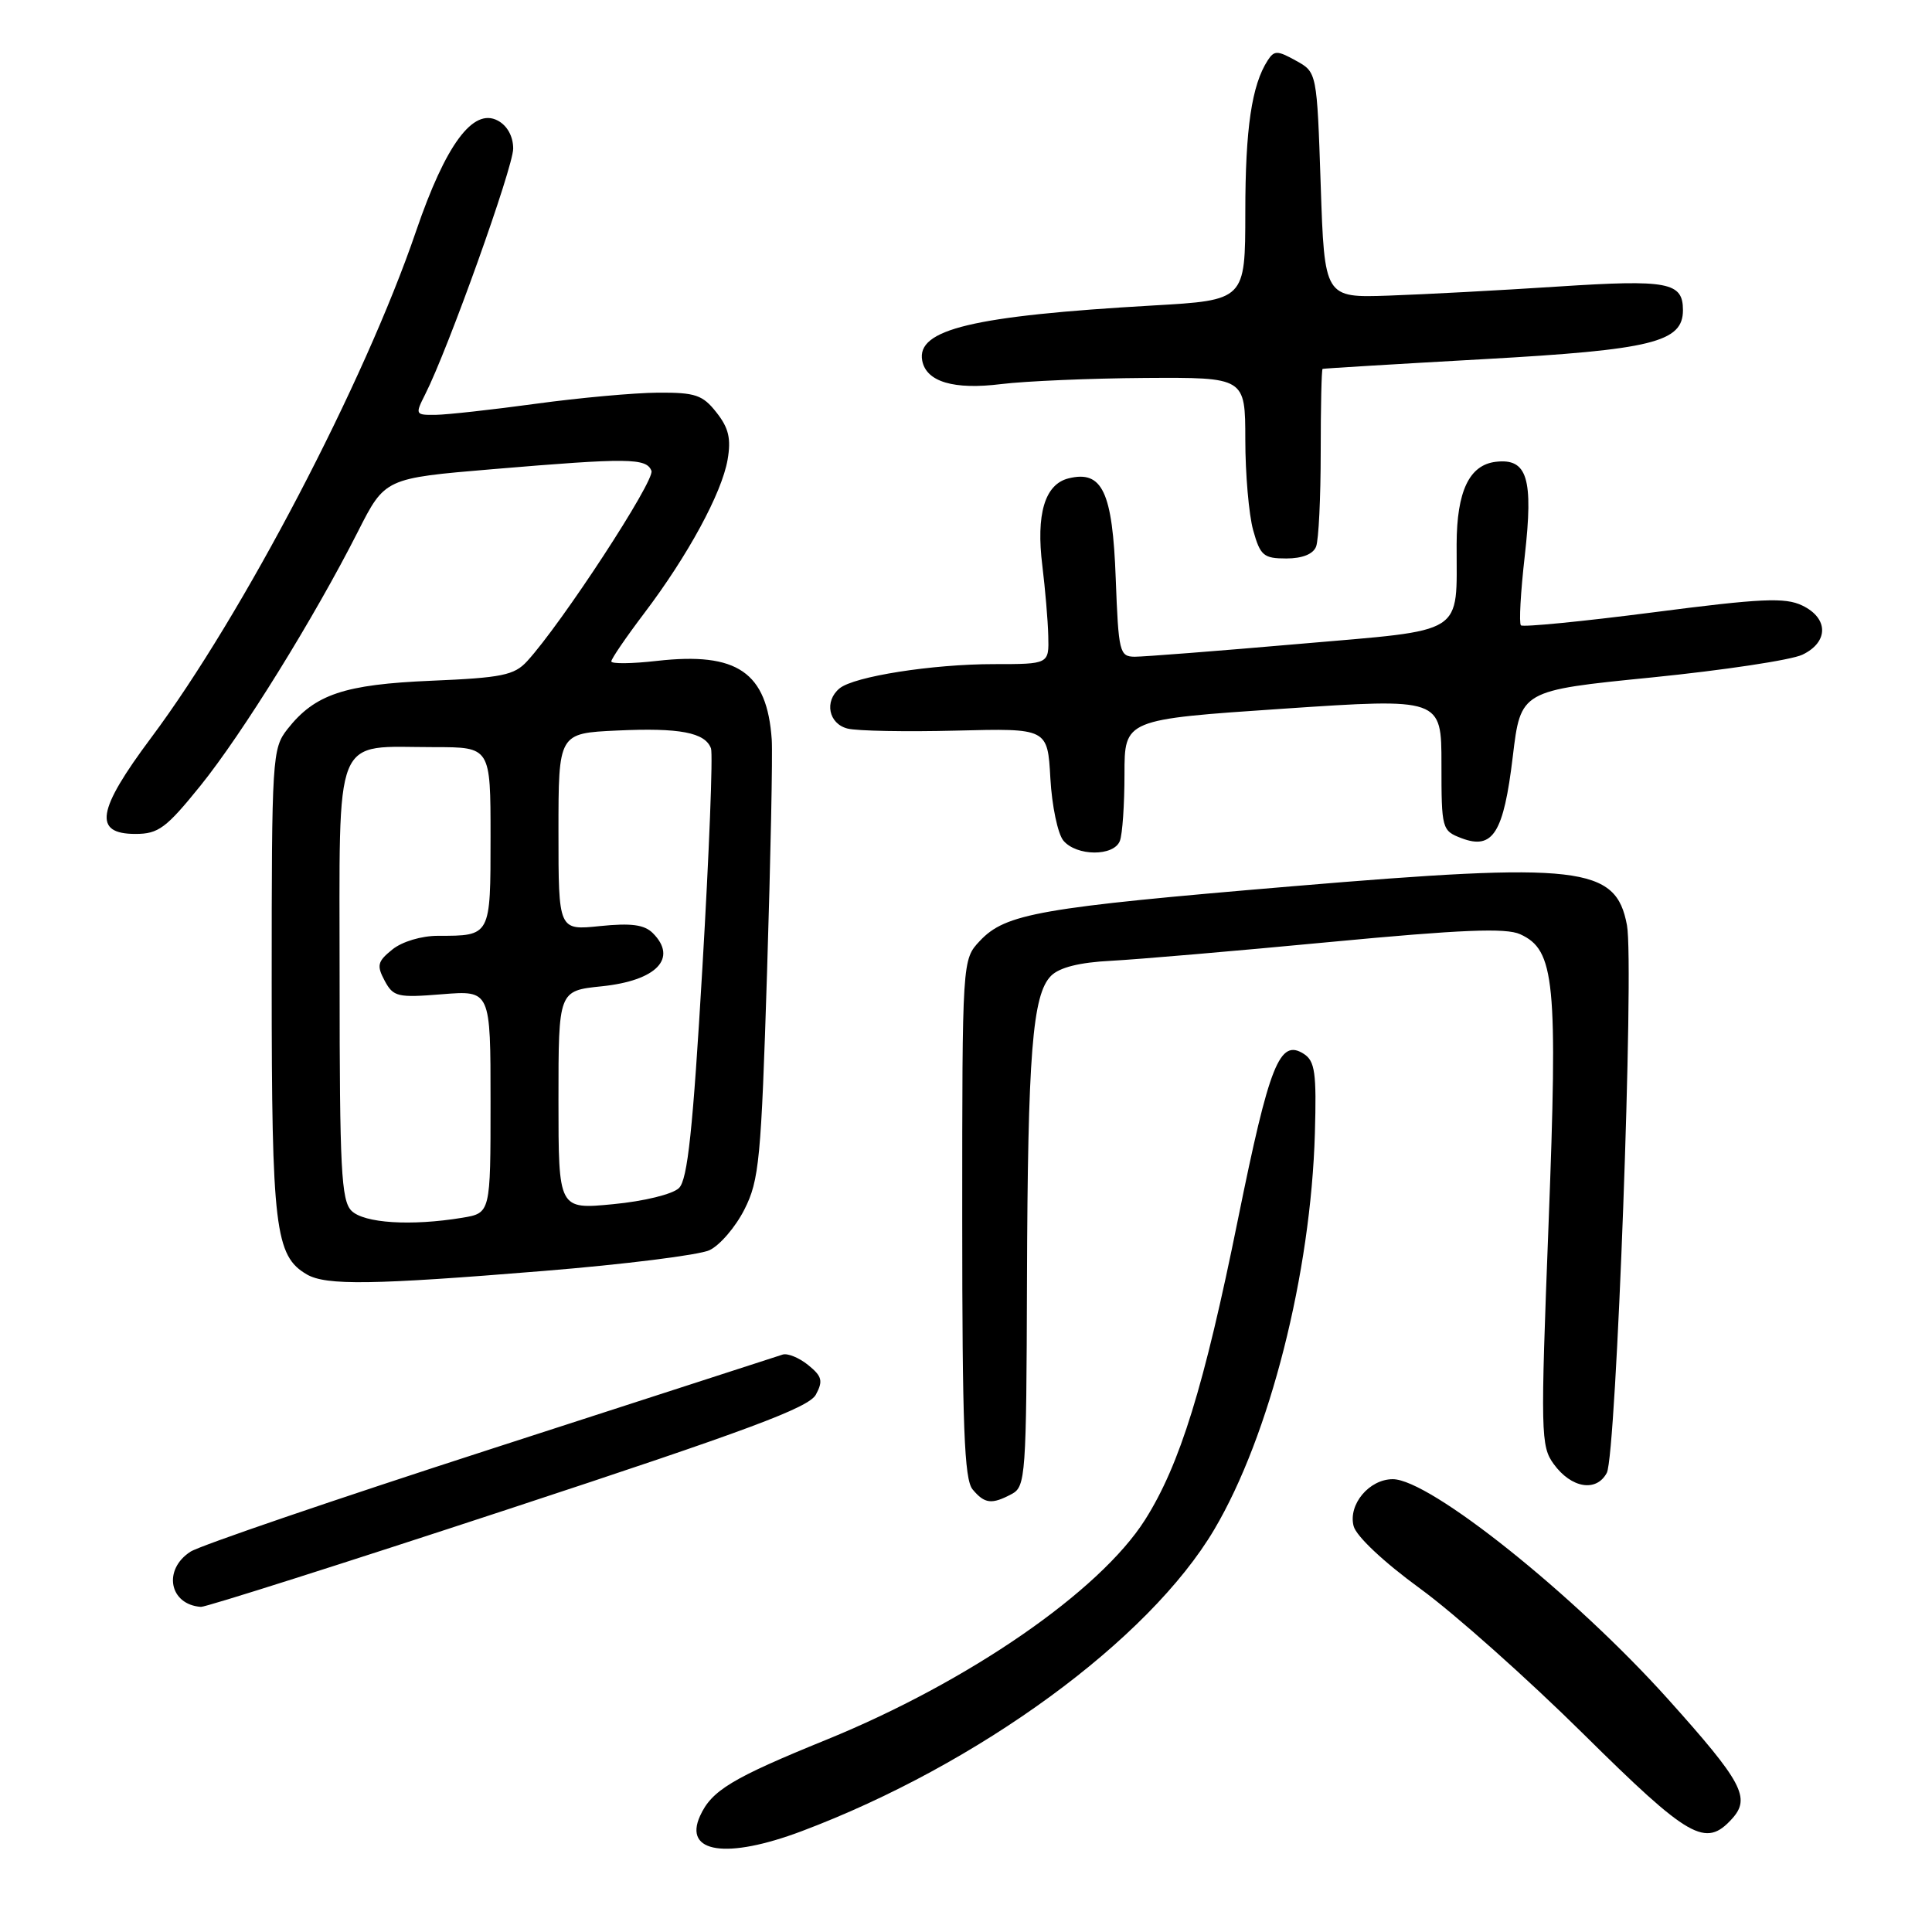 <?xml version="1.0" encoding="UTF-8" standalone="no"?>
<!DOCTYPE svg PUBLIC "-//W3C//DTD SVG 1.1//EN" "http://www.w3.org/Graphics/SVG/1.1/DTD/svg11.dtd" >
<svg xmlns="http://www.w3.org/2000/svg" xmlns:xlink="http://www.w3.org/1999/xlink" version="1.1" viewBox="0 0 256 256">
 <g >
 <path fill="currentColor"
d=" M 106.23 242.64 C 129.66 233.82 152.25 217.30 160.90 202.66 C 168.25 190.23 173.70 168.73 174.23 150.13 C 174.46 142.16 174.24 140.60 172.77 139.65 C 169.56 137.58 168.21 140.98 164.05 161.50 C 159.56 183.70 156.35 194.08 151.72 201.39 C 145.71 210.86 128.35 222.84 109.51 230.52 C 96.98 235.62 94.30 237.24 92.76 240.62 C 90.53 245.53 96.27 246.39 106.23 242.64 Z  M 229.50 241.00 C 232.01 238.23 230.90 236.15 221.00 225.12 C 208.58 211.29 189.45 196.00 184.55 196.00 C 181.43 196.00 178.62 199.35 179.36 202.21 C 179.70 203.55 183.35 206.98 188.18 210.50 C 192.71 213.80 202.43 222.46 209.80 229.75 C 223.85 243.65 225.99 244.87 229.50 241.00 Z  M 67.36 199.97 C 99.15 189.51 107.19 186.52 108.11 184.79 C 109.09 182.97 108.92 182.36 107.08 180.87 C 105.88 179.90 104.36 179.28 103.70 179.49 C 103.04 179.71 85.62 185.35 65.00 192.02 C 44.38 198.69 26.49 204.80 25.25 205.60 C 21.55 207.98 22.43 212.63 26.63 212.92 C 27.25 212.96 45.58 207.14 67.36 199.97 Z  M 134.07 197.96 C 135.90 196.98 136.00 195.55 136.08 169.71 C 136.18 139.61 136.80 131.78 139.27 129.30 C 140.38 128.19 143.04 127.52 147.22 127.31 C 150.67 127.13 163.73 126.01 176.24 124.82 C 193.64 123.17 199.55 122.93 201.43 123.79 C 206.03 125.88 206.43 130.00 205.19 162.25 C 204.12 189.97 204.15 191.63 205.88 194.00 C 208.21 197.20 211.53 197.75 212.91 195.16 C 214.17 192.81 216.56 127.81 215.58 122.59 C 214.12 114.77 209.44 114.22 171.20 117.44 C 137.72 120.26 133.24 121.05 129.83 124.68 C 127.50 127.16 127.50 127.16 127.50 161.43 C 127.50 189.00 127.77 196.02 128.87 197.35 C 130.47 199.27 131.41 199.38 134.07 197.96 Z  M 72.00 168.41 C 82.72 167.54 92.62 166.30 94.00 165.66 C 95.38 165.02 97.46 162.59 98.64 160.26 C 100.60 156.39 100.86 153.65 101.64 128.76 C 102.11 113.77 102.39 99.92 102.26 98.00 C 101.64 89.07 97.71 86.37 87.06 87.57 C 83.73 87.95 81.00 87.98 81.00 87.64 C 81.00 87.30 82.96 84.43 85.36 81.26 C 91.13 73.65 95.64 65.35 96.41 60.91 C 96.89 58.13 96.56 56.71 94.94 54.66 C 93.11 52.33 92.15 52.00 87.18 52.03 C 84.05 52.05 76.78 52.71 71.00 53.50 C 65.22 54.29 59.25 54.95 57.72 54.97 C 55.02 55.00 54.99 54.93 56.34 52.25 C 59.36 46.31 68.00 22.17 68.00 19.69 C 68.00 18.08 67.22 16.65 65.96 15.98 C 62.69 14.23 59.05 19.16 55.13 30.63 C 48.31 50.63 32.17 81.50 20.03 97.75 C 12.83 107.39 12.32 110.50 17.95 110.50 C 20.99 110.50 22.02 109.73 26.56 104.11 C 32.11 97.23 41.64 81.85 47.43 70.43 C 51.01 63.37 51.01 63.37 65.25 62.17 C 83.29 60.65 85.66 60.68 86.32 62.39 C 86.81 63.66 74.41 82.65 69.84 87.62 C 68.15 89.47 66.48 89.81 57.19 90.20 C 45.60 90.69 41.72 92.00 38.09 96.61 C 36.07 99.18 36.00 100.35 36.00 130.17 C 36.00 162.71 36.45 166.42 40.66 168.87 C 43.21 170.35 49.39 170.26 72.00 168.41 Z  M 148.39 111.42 C 148.73 110.55 149.00 106.57 149.00 102.58 C 149.00 95.33 149.00 95.33 170.00 93.91 C 191.00 92.50 191.00 92.50 191.00 101.27 C 191.00 109.87 191.06 110.07 193.67 111.07 C 197.82 112.64 199.24 110.38 200.45 100.26 C 201.50 91.50 201.50 91.50 218.83 89.77 C 228.36 88.81 237.36 87.46 238.83 86.75 C 242.32 85.08 242.31 81.91 238.80 80.23 C 236.52 79.14 233.40 79.28 219.05 81.14 C 209.68 82.35 201.79 83.12 201.53 82.86 C 201.26 82.60 201.49 78.45 202.04 73.65 C 203.20 63.39 202.38 60.70 198.21 61.19 C 194.69 61.60 193.03 65.09 193.01 72.12 C 192.98 84.34 194.50 83.38 172.16 85.32 C 161.35 86.26 151.54 87.02 150.36 87.02 C 148.34 87.00 148.21 86.43 147.84 76.66 C 147.42 65.14 146.06 62.27 141.57 63.39 C 138.44 64.18 137.26 68.13 138.12 75.00 C 138.49 78.03 138.85 82.19 138.90 84.25 C 139.00 88.00 139.00 88.00 131.68 88.00 C 123.55 88.00 113.17 89.63 111.25 91.21 C 109.19 92.91 109.79 95.91 112.31 96.54 C 113.59 96.86 120.07 96.98 126.72 96.81 C 138.81 96.50 138.81 96.50 139.18 103.13 C 139.38 106.77 140.16 110.48 140.90 111.38 C 142.64 113.47 147.60 113.50 148.39 111.42 Z  M 174.39 72.42 C 174.73 71.55 175.00 65.92 175.00 59.92 C 175.00 53.91 175.11 48.95 175.25 48.88 C 175.39 48.82 185.00 48.24 196.61 47.59 C 218.91 46.35 223.00 45.34 223.00 41.10 C 223.00 37.39 221.05 37.02 206.44 37.97 C 198.77 38.47 188.68 39.01 184.00 39.17 C 175.50 39.46 175.50 39.46 175.00 24.51 C 174.50 9.57 174.50 9.57 171.72 8.04 C 169.26 6.67 168.84 6.67 167.98 8.00 C 165.86 11.27 165.01 17.02 165.01 28.14 C 165.00 39.78 165.00 39.78 152.75 40.48 C 128.90 41.85 121.40 43.64 122.20 47.79 C 122.74 50.60 126.39 51.68 132.69 50.89 C 135.88 50.50 144.46 50.13 151.75 50.08 C 165.00 50.00 165.00 50.00 165.01 58.25 C 165.01 62.79 165.48 68.19 166.05 70.25 C 166.99 73.63 167.43 74.00 170.44 74.00 C 172.57 74.00 174.01 73.42 174.39 72.42 Z  M 46.57 160.43 C 45.22 159.07 45.00 154.89 45.00 129.90 C 45.00 96.47 43.97 99.00 57.57 99.00 C 65.00 99.00 65.00 99.00 65.00 110.89 C 65.00 124.09 65.05 124.00 58.03 124.00 C 55.84 124.00 53.27 124.77 51.98 125.82 C 50.02 127.40 49.89 127.93 50.97 129.95 C 52.12 132.09 52.68 132.22 58.60 131.74 C 65.00 131.23 65.00 131.23 65.00 145.98 C 65.00 160.74 65.00 160.74 61.25 161.36 C 54.46 162.48 48.23 162.08 46.57 160.43 Z  M 74.00 145.77 C 74.00 131.28 74.00 131.28 79.73 130.69 C 87.00 129.94 89.84 126.98 86.50 123.64 C 85.37 122.52 83.64 122.29 79.50 122.71 C 74.00 123.28 74.00 123.28 74.00 110.22 C 74.00 97.16 74.00 97.16 81.75 96.80 C 90.06 96.41 93.44 97.06 94.21 99.17 C 94.48 99.90 93.97 112.98 93.07 128.24 C 91.81 149.73 91.11 156.31 89.97 157.42 C 89.14 158.24 85.34 159.17 81.25 159.56 C 74.00 160.26 74.00 160.26 74.00 145.77 Z "/>
</g>
</svg>